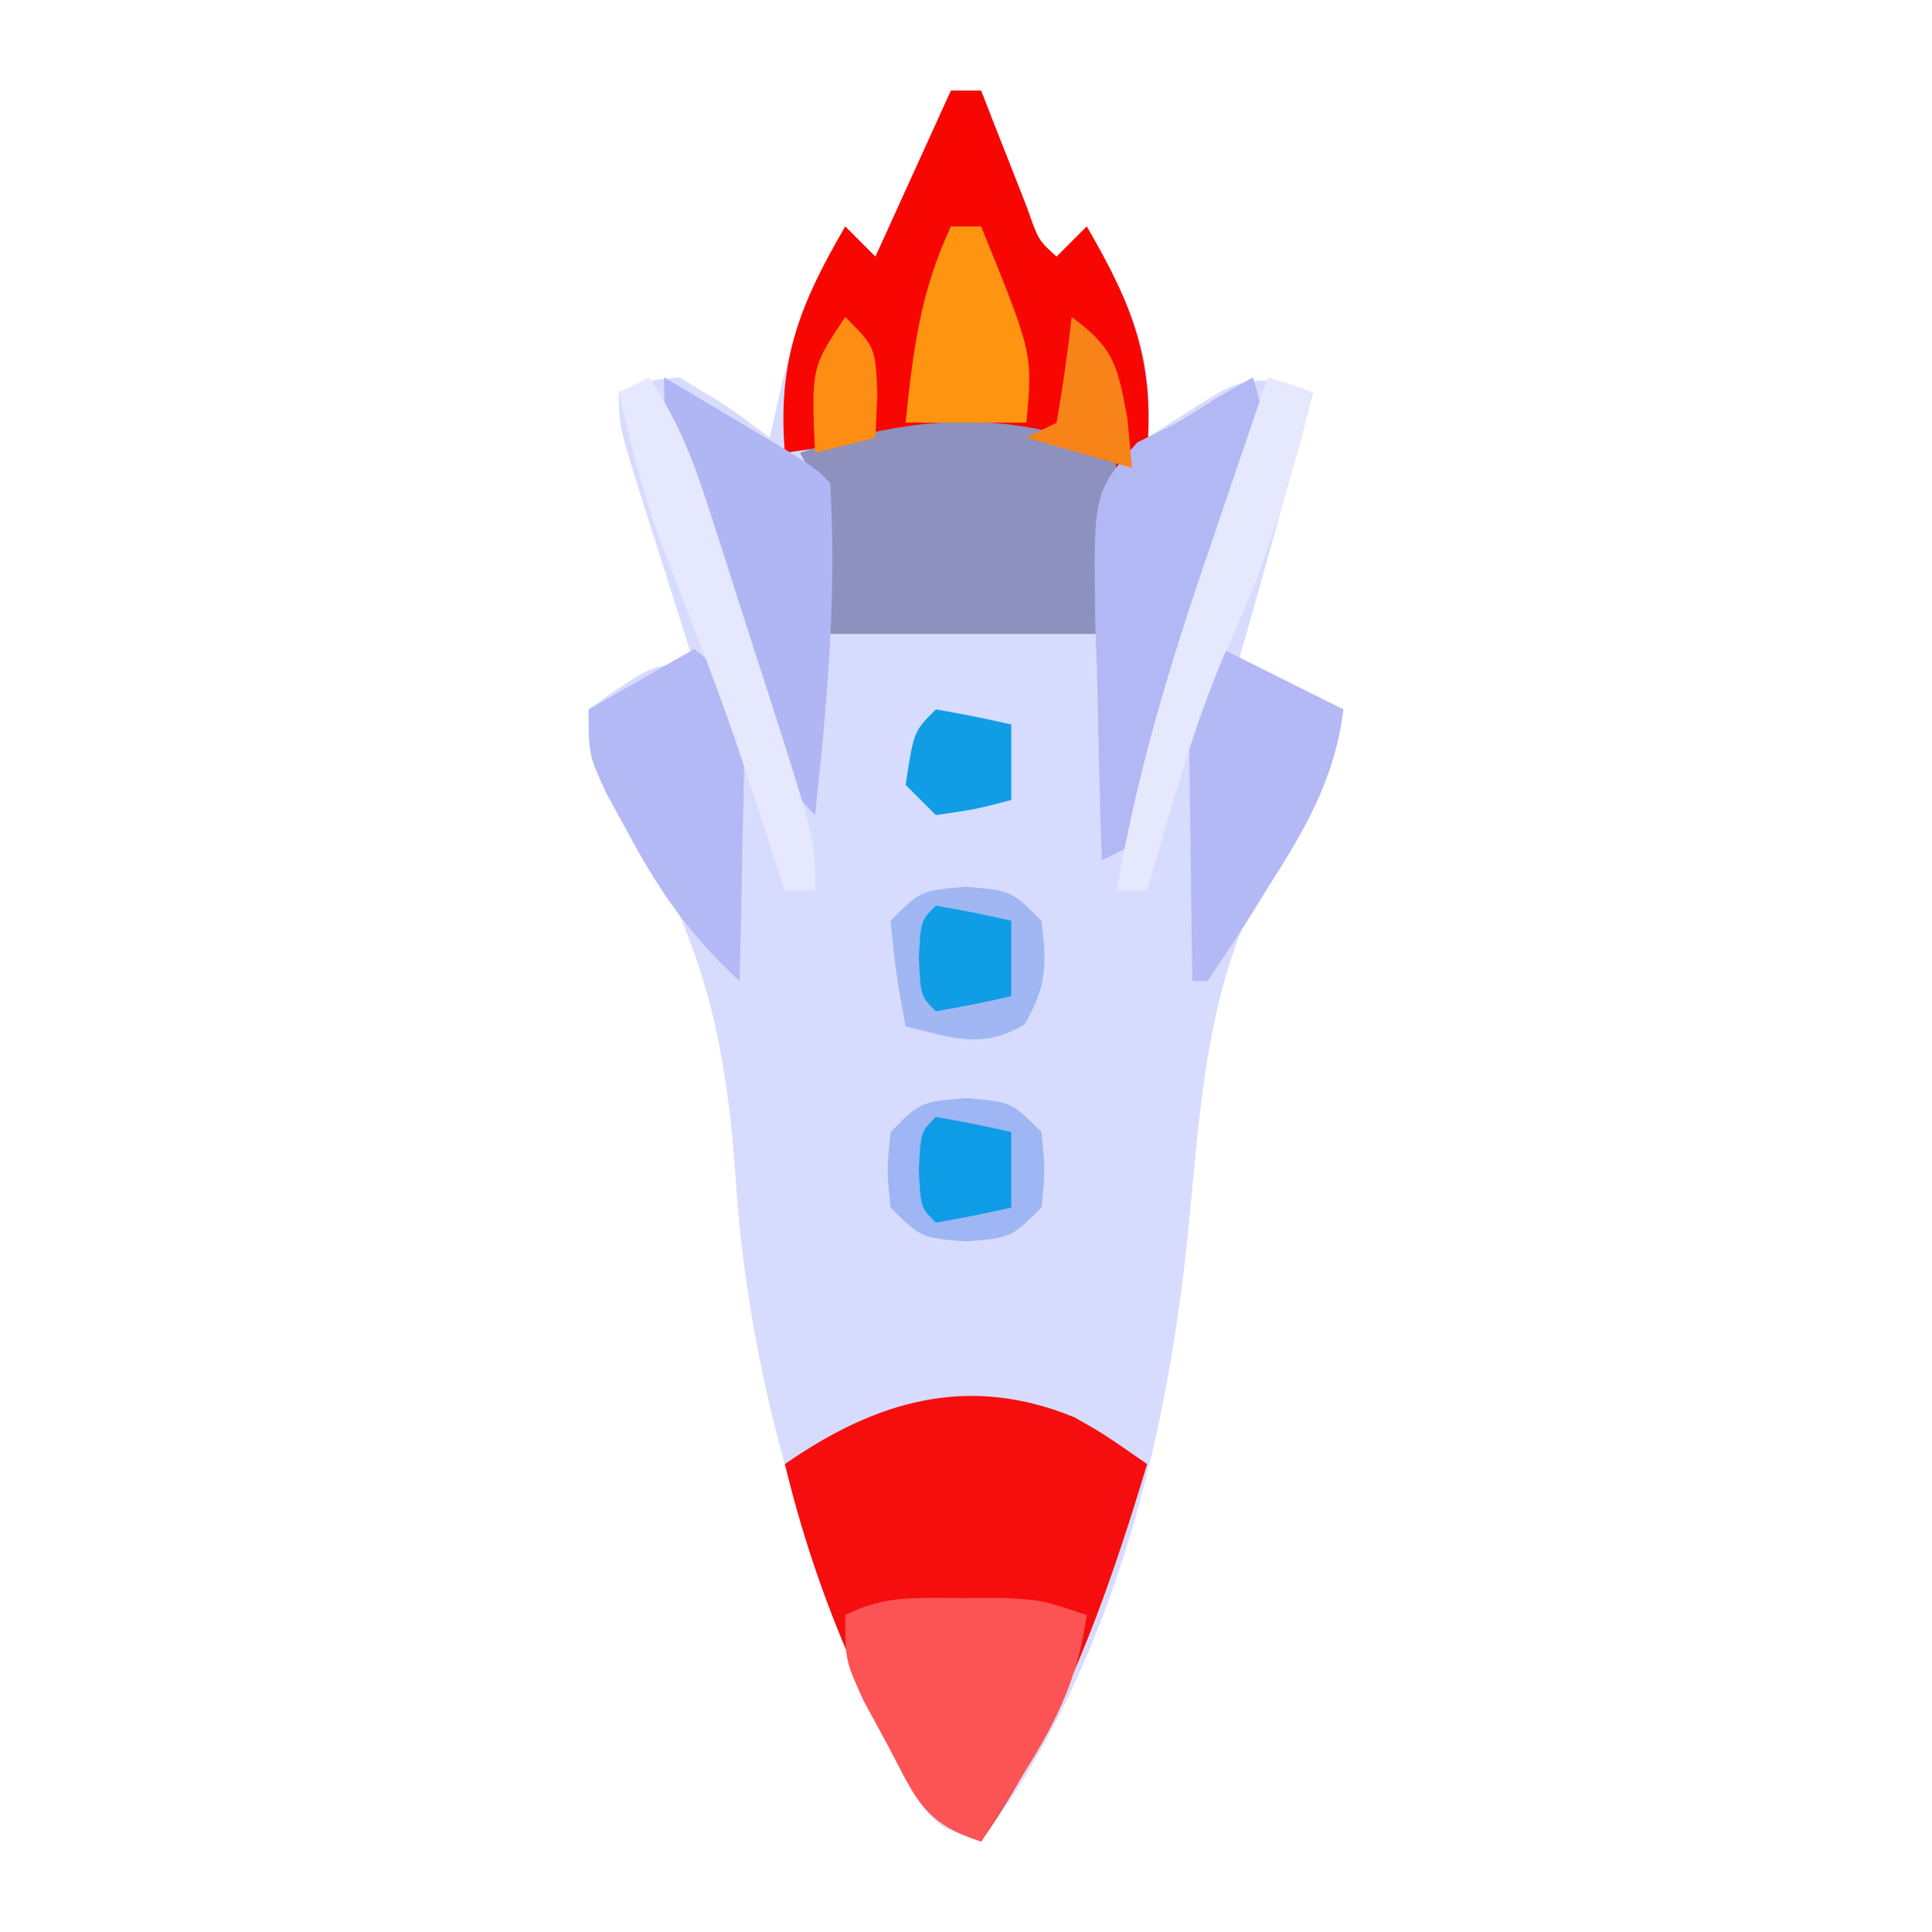 <?xml version="1.0" encoding="UTF-8"?>
<svg version="1.1" xmlns="http://www.w3.org/2000/svg" width="128" height="128">
<path d="M0 0 C0.66 0 1.32 0 2 0 C2.416 1.065 2.416 1.065 2.84 2.152 C3.202 3.071 3.564 3.991 3.938 4.938 C4.297 5.854 4.657 6.771 5.027 7.715 C5.8 9.924 5.8 9.924 7 11 C7.66 10.34 8.32 9.68 9 9 C11.714 13.774 13.566 17.344 13 23 C14.072 22.319 15.145 21.639 16.25 20.938 C18.586 19.455 19.463 18.909 22.234 19.379 C22.817 19.584 23.4 19.789 24 20 C22.37 26.011 20.729 32.017 19 38 C19.784 38.309 20.567 38.619 21.375 38.938 C24 40 24 40 26 41 C25.451 45.176 24.08 47.44 21.625 50.812 C16.838 58.7 16.588 67.044 15.668 76.062 C14.222 89.983 10.508 104.657 2 116 C-1 115 -1 115 -2.684 112.332 C-9.05 99.557 -13.387 86.143 -14.281 71.809 C-14.98 61.851 -16.806 55.111 -22.32 46.723 C-24 44 -24 44 -24 41 C-19.778 38 -19.778 38 -17 38 C-17.361 36.868 -17.722 35.736 -18.094 34.57 C-18.563 33.089 -19.031 31.607 -19.5 30.125 C-19.738 29.379 -19.977 28.632 -20.223 27.863 C-22 22.227 -22 22.227 -22 20 C-20.375 19.25 -20.375 19.25 -18 19 C-14.75 20.938 -14.75 20.938 -12 23 C-11.732 21.804 -11.464 20.608 -11.188 19.375 C-10.259 15.621 -8.87 12.399 -7 9 C-6.34 9.66 -5.68 10.32 -5 11 C-3.35 7.37 -1.7 3.74 0 0 Z " fill="#D7DCFE" transform="translate(63,6)"/>
<path d="M0 0 C1.93 1.094 1.93 1.094 4.805 3.094 C2.079 12.139 -0.803 20.219 -6.195 28.094 C-9.74 26.912 -10.173 25.755 -11.797 22.534 C-12.093 21.914 -12.39 21.295 -12.695 20.656 C-13.003 20.029 -13.31 19.402 -13.627 18.755 C-16.051 13.685 -17.872 8.562 -19.195 3.094 C-13.2 -1.077 -7.072 -2.919 0 0 Z " fill="#F60D0E" transform="translate(71.195,93.906)"/>
<path d="M0 0 C0.66 0 1.32 0 2 0 C2.277 0.71 2.554 1.421 2.84 2.152 C3.202 3.071 3.564 3.991 3.938 4.938 C4.297 5.854 4.657 6.771 5.027 7.715 C5.8 9.924 5.8 9.924 7 11 C7.66 10.34 8.32 9.68 9 9 C12.042 14.228 13.506 17.927 13 24 C12.34 24.33 11.68 24.66 11 25 C10.134 24.691 9.268 24.381 8.375 24.062 C1.935 22.035 -4.437 23.062 -11 24 C-11.506 17.927 -10.042 14.228 -7 9 C-6.34 9.66 -5.68 10.32 -5 11 C-3.35 7.37 -1.7 3.74 0 0 Z " fill="#F80702" transform="translate(63,6)"/>
<path d="M0 0 C-0.33 3.96 -0.66 7.92 -1 12 C-6.94 12 -12.88 12 -19 12 C-19.228 9.461 -19.456 6.922 -19.684 4.383 C-19.87 1.989 -19.87 1.989 -21 0 C-13.604 -2.465 -7.46 -2.984 0 0 Z " fill="#8E90BE" transform="translate(74,30)"/>
<path d="M0 0 C0.968 -0.003 1.936 -0.005 2.934 -0.008 C5.562 0.125 5.562 0.125 8.562 1.125 C7.984 5.187 6.671 7.973 4.5 11.438 C3.952 12.321 3.404 13.204 2.84 14.113 C2.418 14.777 1.997 15.441 1.562 16.125 C-2.358 14.818 -2.718 13.338 -4.625 9.75 C-5.42 8.284 -5.42 8.284 -6.23 6.789 C-7.438 4.125 -7.438 4.125 -7.438 1.125 C-4.842 -0.173 -2.896 -0.008 0 0 Z " fill="#FC5455" transform="translate(63.438,105.875)"/>
<path d="M0 0 C1.292 3.877 0.441 5.516 -0.801 9.383 C-1.201 10.632 -1.601 11.881 -2.014 13.168 C-2.227 13.817 -2.44 14.466 -2.66 15.134 C-3.311 17.121 -3.945 19.113 -4.576 21.105 C-6.923 28.344 -6.923 28.344 -8 31 C-8.66 31.33 -9.32 31.66 -10 32 C-10.145 27.917 -10.234 23.835 -10.312 19.75 C-10.354 18.591 -10.396 17.432 -10.439 16.238 C-10.564 7.646 -10.564 7.646 -7.656 4.312 C-6.341 3.663 -6.341 3.663 -5 3 C-4.072 2.422 -3.144 1.845 -2.188 1.25 C-1.105 0.631 -1.105 0.631 0 0 Z " fill="#B2B8F4" transform="translate(83,25)"/>
<path d="M0 0 C1.647 0.977 3.292 1.957 4.938 2.938 C5.854 3.483 6.771 4.028 7.715 4.59 C10 6 10 6 11 7 C11.461 14.352 10.791 21.695 10 29 C7.624 26.624 7.112 24.839 6.055 21.66 C5.7 20.597 5.346 19.534 4.98 18.439 C4.616 17.325 4.251 16.211 3.875 15.062 C3.502 13.952 3.13 12.841 2.746 11.697 C0 3.394 0 3.394 0 0 Z " fill="#B0B5F3" transform="translate(44,25)"/>
<path d="M0 0 C2.64 1.32 5.28 2.64 8 4 C7.446 8.597 5.443 11.981 3 15.812 C2.447 16.709 2.447 16.709 1.883 17.623 C0.956 19.104 -0.018 20.555 -1 22 C-1.33 22 -1.66 22 -2 22 C-2.058 18.896 -2.094 15.792 -2.125 12.688 C-2.142 11.806 -2.159 10.925 -2.176 10.018 C-2.182 9.17 -2.189 8.322 -2.195 7.449 C-2.206 6.669 -2.216 5.889 -2.227 5.085 C-2 3 -2 3 0 0 Z " fill="#B3B9F5" transform="translate(81,43)"/>
<path d="M0 0 C1.985 1.637 2.918 2.501 3.341 5.085 C3.325 5.865 3.309 6.645 3.293 7.449 C3.283 8.297 3.274 9.144 3.264 10.018 C3.239 10.899 3.213 11.78 3.188 12.688 C3.174 13.58 3.16 14.473 3.146 15.393 C3.111 17.596 3.062 19.798 3 22 C-0.163 19.091 -2.215 16.215 -4.25 12.438 C-4.771 11.487 -5.292 10.537 -5.828 9.559 C-7 7 -7 7 -7 4 C-4.69 2.68 -2.38 1.36 0 0 Z " fill="#B3B9F5" transform="translate(46,43)"/>
<path d="M0 0 C0.99 0.33 1.98 0.66 3 1 C1.488 7.129 -0.256 12.811 -2.949 18.52 C-5.069 23.524 -6.485 28.787 -8 34 C-8.66 34 -9.32 34 -10 34 C-8.689 26.184 -6.449 18.86 -3.875 11.375 C-3.502 10.275 -3.13 9.176 -2.746 8.043 C-1.836 5.36 -0.921 2.679 0 0 Z " fill="#E6E9FE" transform="translate(84,25)"/>
<path d="M0 0 C3 0.25 3 0.25 5 2.25 C5.363 5.084 5.357 6.655 3.875 9.125 C1.078 10.803 -0.937 9.999 -4 9.25 C-4.625 5.875 -4.625 5.875 -5 2.25 C-3 0.25 -3 0.25 0 0 Z " fill="#A0B7F4" transform="translate(64,58.75)"/>
<path d="M0 0 C2.079 3.119 3.018 5.754 4.164 9.312 C4.564 10.553 4.963 11.793 5.375 13.07 C5.58 13.715 5.785 14.36 5.996 15.024 C6.623 16.995 7.26 18.962 7.898 20.93 C11 30.617 11 30.617 11 34 C10.34 34 9.68 34 9 34 C8.685 33.033 8.371 32.066 8.047 31.07 C5.152 22.236 5.152 22.236 1.812 13.562 C0.102 9.429 -1.03 5.365 -2 1 C-1.34 0.67 -0.68 0.34 0 0 Z " fill="#E6E9FE" transform="translate(43,25)"/>
<path d="M0 0 C3 0.25 3 0.25 5 2.25 C5.25 4.75 5.25 4.75 5 7.25 C3 9.25 3 9.25 0 9.5 C-3 9.25 -3 9.25 -5 7.25 C-5.25 4.75 -5.25 4.75 -5 2.25 C-3 0.25 -3 0.25 0 0 Z " fill="#9EB6F3" transform="translate(64,72.75)"/>
<path d="M0 0 C0.66 0 1.32 0 2 0 C5.429 8.429 5.429 8.429 5 13 C2.36 13 -0.28 13 -3 13 C-2.521 8.286 -2.032 4.334 0 0 Z " fill="#FE940F" transform="translate(63,15)"/>
<path d="M0 0 C1.675 0.286 3.344 0.618 5 1 C5 2.65 5 4.3 5 6 C2.625 6.625 2.625 6.625 0 7 C-0.66 6.34 -1.32 5.68 -2 5 C-1.464 1.464 -1.464 1.464 0 0 Z " fill="#109DE6" transform="translate(62,47)"/>
<path d="M0 0 C1.675 0.286 3.344 0.618 5 1 C5 2.65 5 4.3 5 6 C3.344 6.382 1.675 6.714 0 7 C-1 6 -1 6 -1.125 3.5 C-1 1 -1 1 0 0 Z " fill="#0E9CE6" transform="translate(62,74)"/>
<path d="M0 0 C1.675 0.286 3.344 0.618 5 1 C5 2.65 5 4.3 5 6 C3.344 6.382 1.675 6.714 0 7 C-1 6 -1 6 -1.125 3.5 C-1 1 -1 1 0 0 Z " fill="#0F9DE6" transform="translate(62,60)"/>
<path d="M0 0 C2.797 2.068 3.027 3.144 3.688 6.688 C3.791 7.781 3.894 8.874 4 10 C1.69 9.34 -0.62 8.68 -3 8 C-2.34 7.67 -1.68 7.34 -1 7 C-0.593 4.678 -0.256 2.343 0 0 Z " fill="#F78319" transform="translate(71,21)"/>
<path d="M0 0 C2 2 2 2 2.125 5.125 C2.084 6.074 2.042 7.022 2 8 C0.68 8.33 -0.64 8.66 -2 9 C-2.25 3.375 -2.25 3.375 0 0 Z " fill="#FD8E13" transform="translate(56,21)"/>
</svg>
